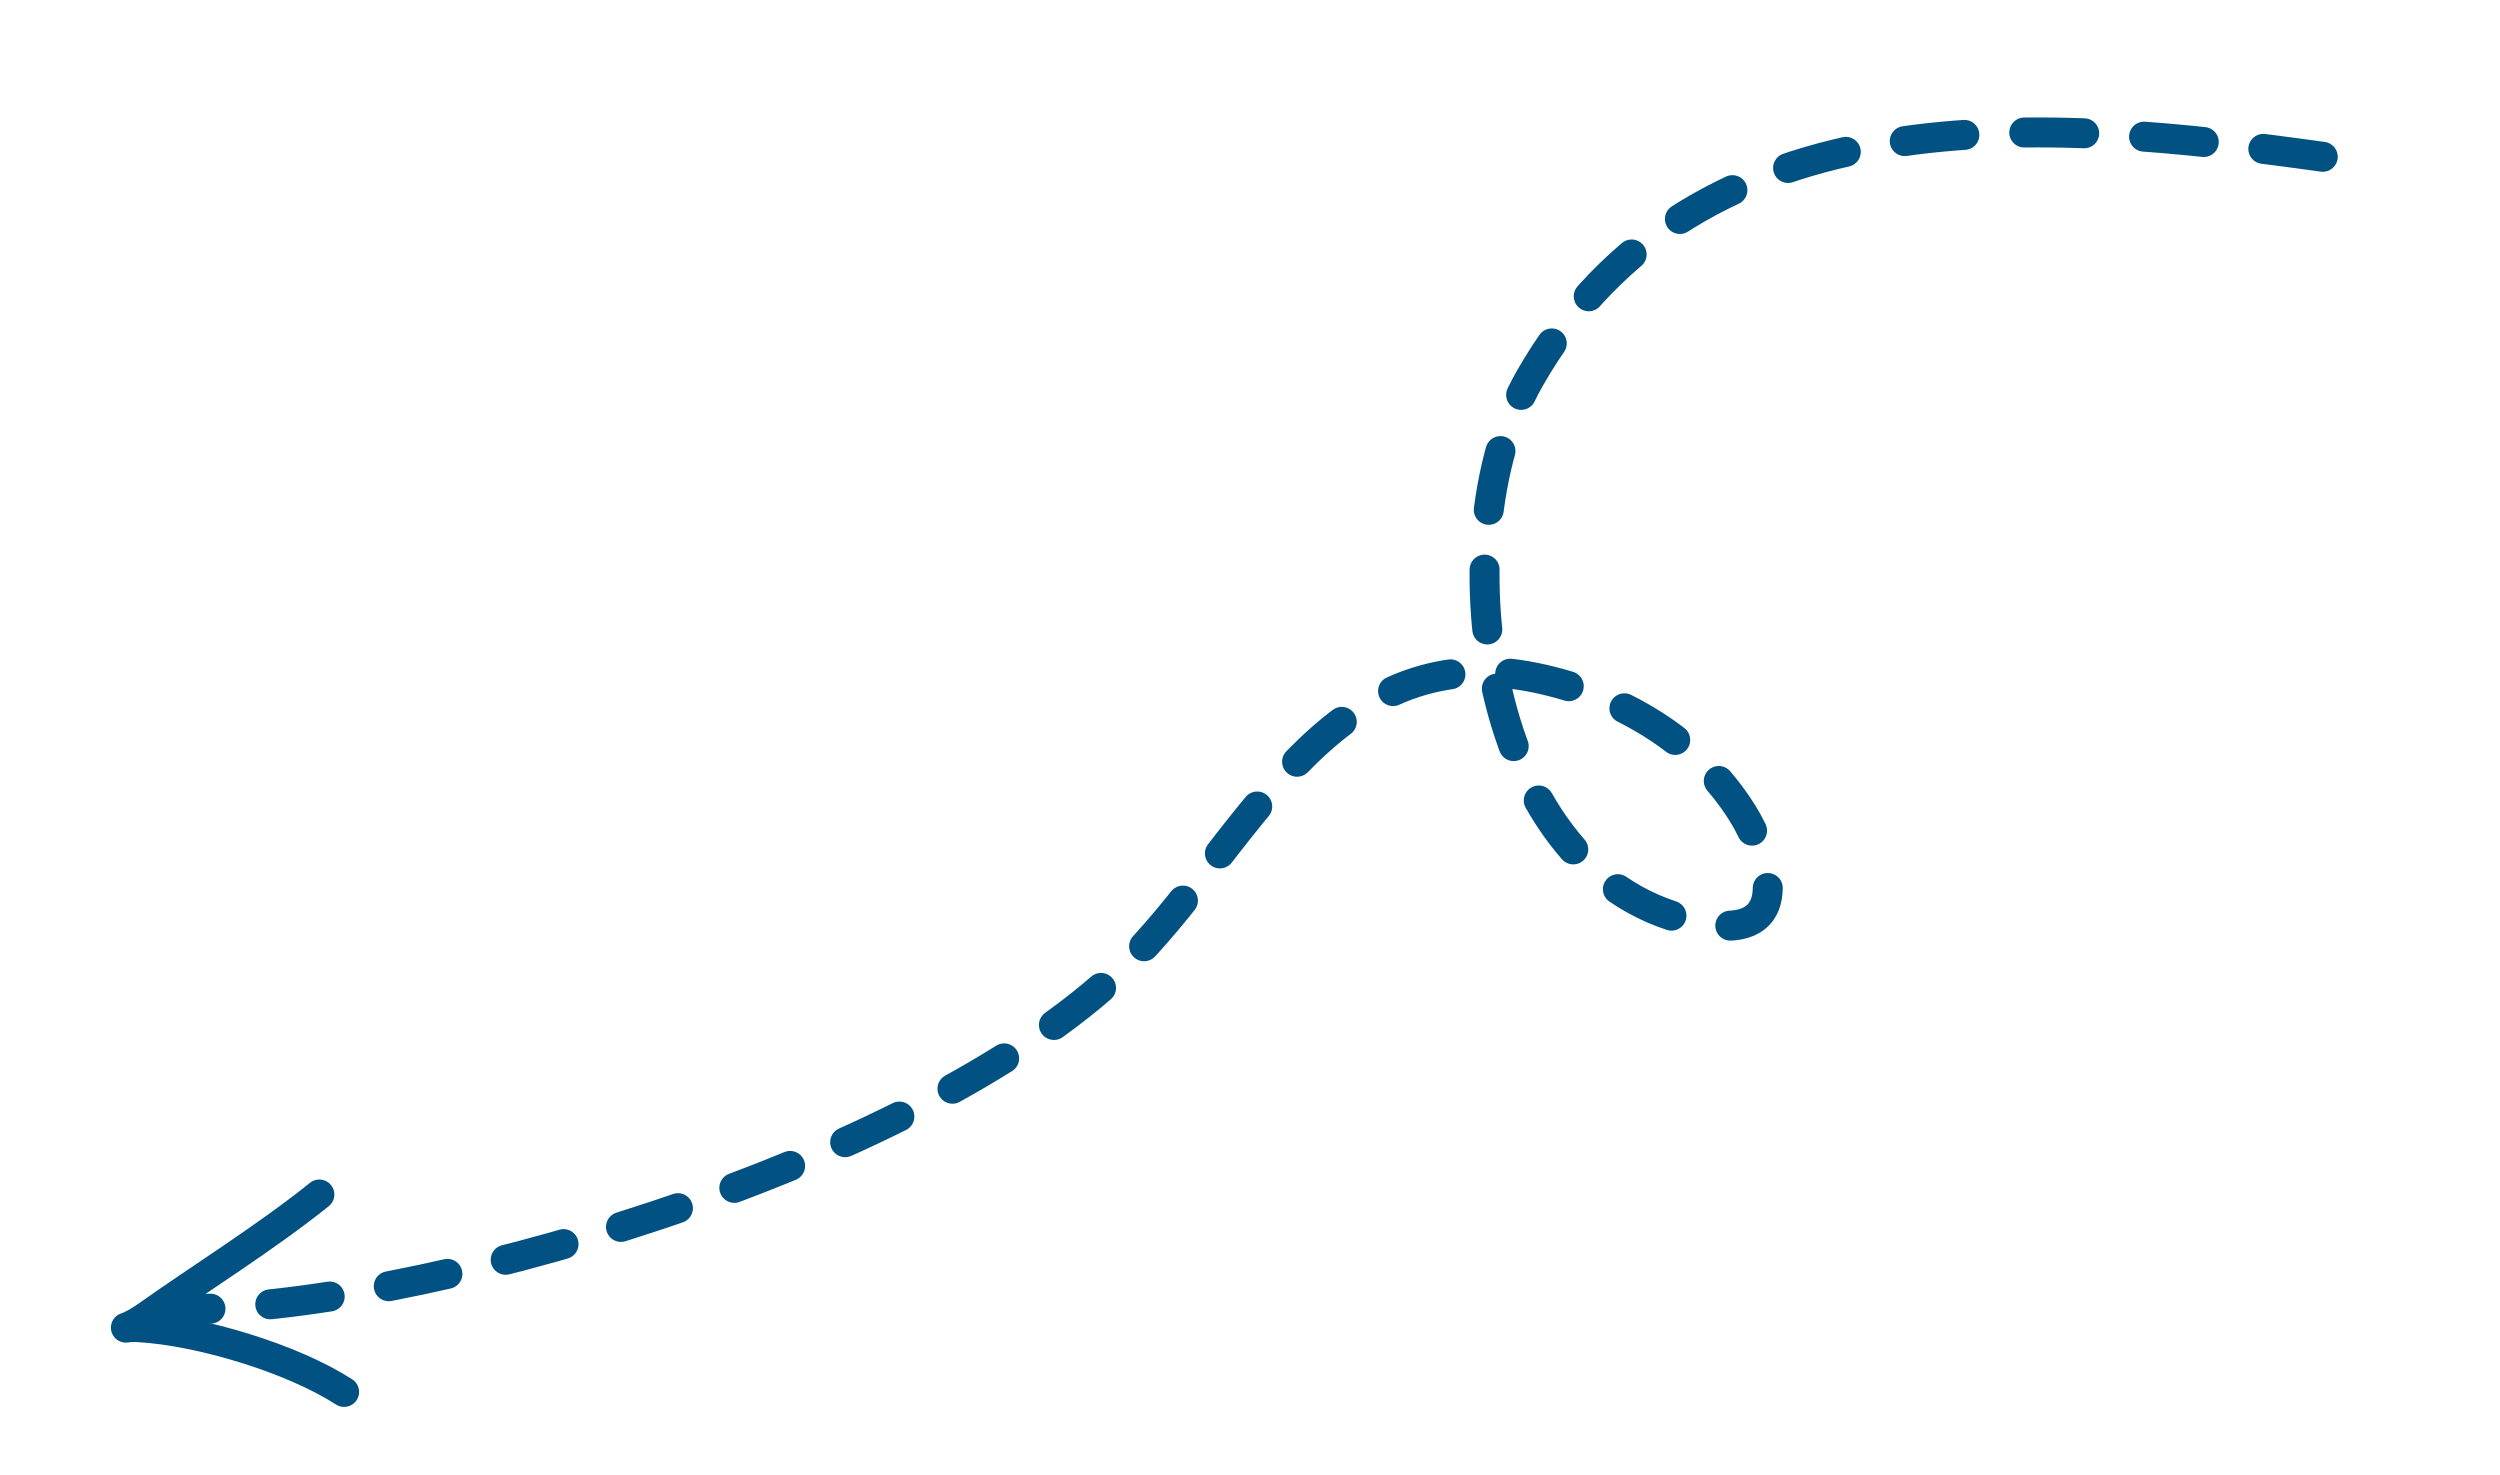 <svg width="417" height="246" viewBox="0 0 417 246" fill="none" xmlns="http://www.w3.org/2000/svg">
<path d="M387.435 26.154C342.47 19.893 283.063 14.226 255.139 63.173C239.677 90.275 247.232 149.361 285.655 154.27C299.393 156.025 294.823 142.308 290.615 135.597C282.973 123.41 270.007 115.915 256.106 113.042C221.117 105.811 207.67 141.861 187.305 161.464C152.262 195.199 66.828 218.984 30.085 218.345" stroke="#025183" stroke-width="5" stroke-linecap="round" stroke-dasharray="10 10"/>
<path d="M53.272 199.246C44.309 206.438 33.117 213.402 24.781 219.321C20.448 222.399 19.813 221.18 23.011 221.361C33.387 221.949 48.7 226.566 57.396 232.174" stroke="#025183" stroke-width="5" stroke-linecap="round"/>
</svg>

